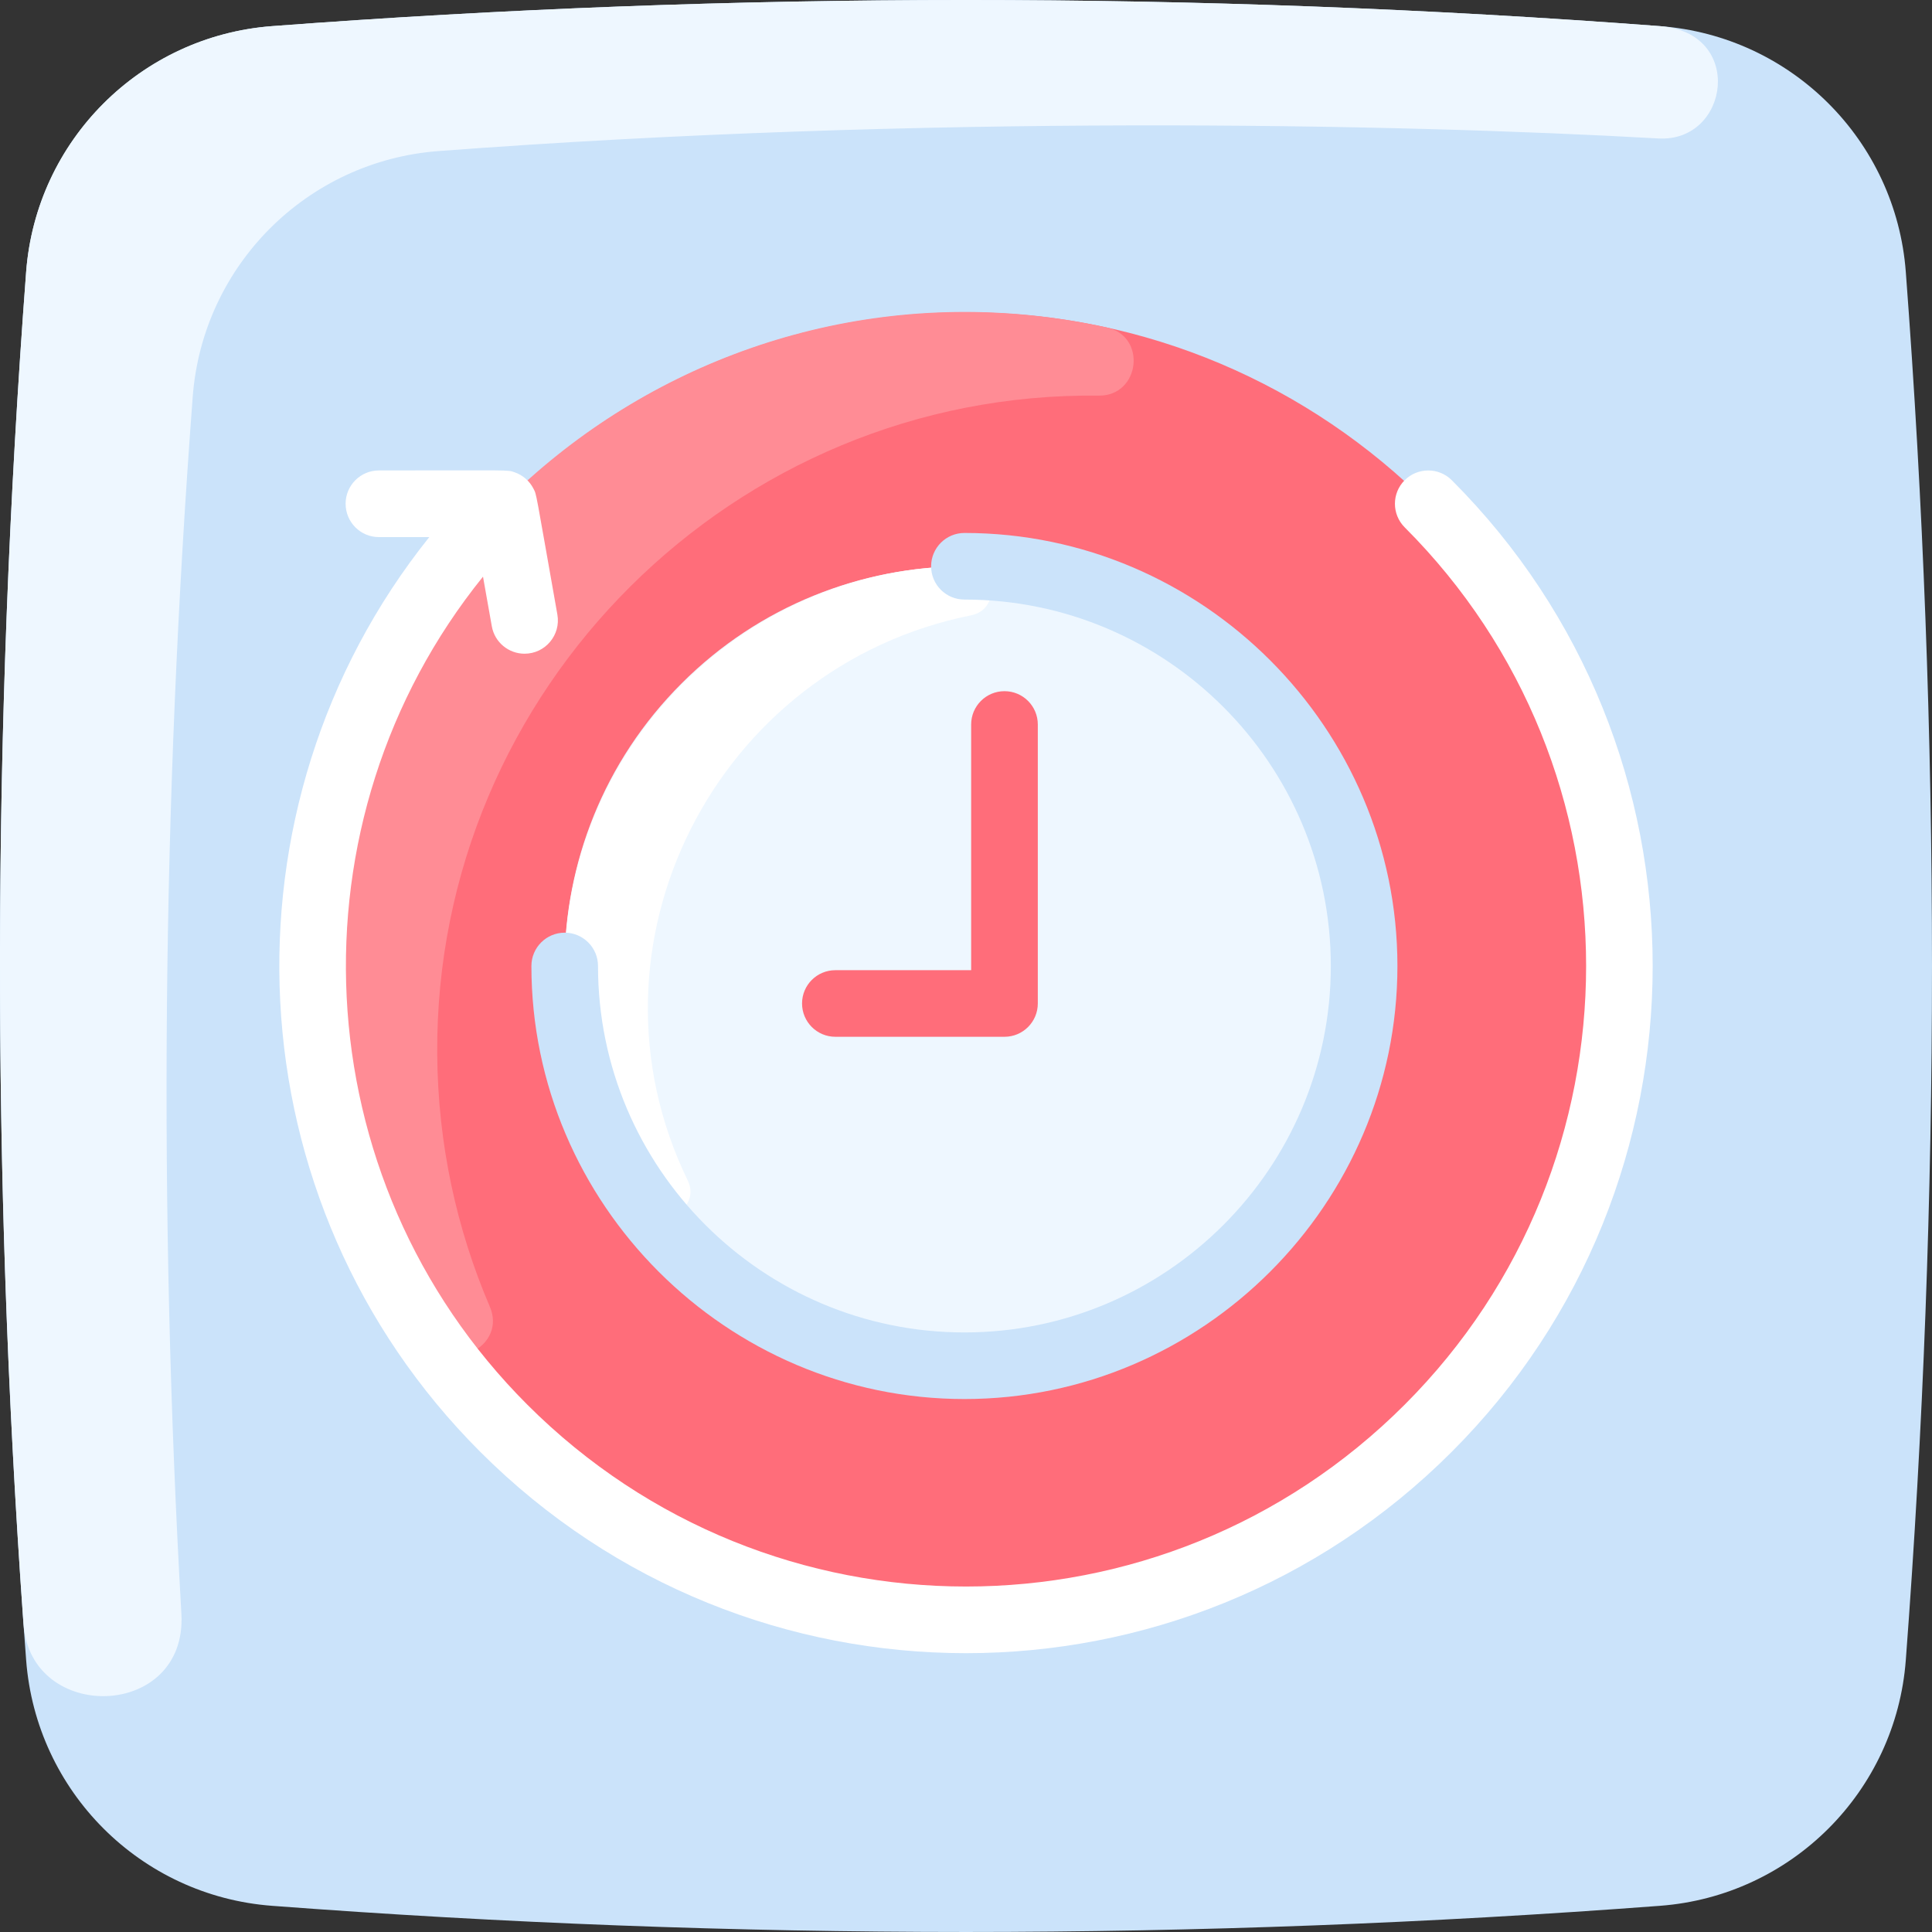 <svg width="36" height="36" viewBox="0 0 36 36" fill="none" xmlns="http://www.w3.org/2000/svg">
<rect x="0" y="0" width="36" height="36" fill="#333333" stroke="none"/>
<g clip-path="url(#clip0_377_2358)">
<path d="M35.512 5.068C36.162 13.674 36.163 22.32 35.512 30.932C35.328 33.381 33.381 35.328 30.932 35.512C22.325 36.162 13.679 36.163 5.068 35.512C2.618 35.328 0.672 33.381 0.487 30.932C-0.162 22.325 -0.163 13.679 0.487 5.068C0.672 2.618 2.618 0.672 5.068 0.487C13.674 -0.162 22.32 -0.163 30.932 0.487C33.381 0.672 35.328 2.618 35.512 5.068Z" fill="#CBE3FA"/>
<path d="M0.438 30.262C-0.162 21.877 -0.146 13.456 0.487 5.068C0.672 2.618 2.619 0.672 5.068 0.487C13.675 -0.162 22.321 -0.163 30.932 0.487C32.517 0.606 32.225 2.655 30.902 2.58C25.969 2.3 17.202 2.133 8.171 2.815C5.722 2.999 3.775 4.946 3.591 7.395C3.021 14.944 2.951 22.52 3.38 30.072C3.492 32.042 0.571 32.123 0.438 30.262Z" fill="#EEF7FF"/>
<path d="M18 30.181C24.727 30.181 30.181 24.727 30.181 18C30.181 11.273 24.727 5.819 18 5.819C11.273 5.819 5.819 11.273 5.819 18C5.819 24.727 11.273 30.181 18 30.181Z" fill="#FF6D7A"/>
<path d="M8.147 19.638C8.158 21.31 8.507 22.902 9.128 24.35C9.432 25.058 8.45 25.601 8.008 24.969C6.624 22.988 5.814 20.576 5.819 17.975C5.835 10.148 13.045 4.439 20.624 6.102C21.376 6.267 21.243 7.381 20.473 7.372C13.688 7.292 8.1 12.841 8.147 19.638Z" fill="#FF8C95"/>
<path d="M23.233 23.266C26.141 20.358 26.141 15.642 23.233 12.734C20.324 9.826 15.609 9.826 12.701 12.734C9.792 15.642 9.792 20.358 12.701 23.266C15.609 26.174 20.324 26.174 23.233 23.266Z" fill="#EEF7FF"/>
<path d="M12.816 21.999C13.057 22.495 12.371 22.919 12.037 22.48C11.088 21.23 10.522 19.676 10.522 18C10.522 13.914 13.895 10.527 18.015 10.552C18.57 10.555 18.641 11.356 18.097 11.465C13.336 12.419 10.686 17.616 12.816 21.999Z" fill="white"/>
<path d="M9.902 18C9.902 22.433 13.538 26.069 17.971 26.069C22.404 26.069 26.039 22.432 26.039 18C26.039 13.567 22.403 9.931 17.971 9.931C17.628 9.931 17.35 10.209 17.35 10.552C17.35 10.895 17.628 11.172 17.971 11.172C21.735 11.172 24.798 14.235 24.798 18C24.798 21.765 21.735 24.828 17.971 24.828C14.206 24.828 11.143 21.765 11.143 18C11.143 17.657 10.865 17.379 10.522 17.379C10.18 17.379 9.902 17.657 9.902 18Z" fill="#CBE3FA"/>
<path d="M15.566 19.319H18.717C19.06 19.319 19.338 19.041 19.338 18.698V13.5C19.338 13.157 19.06 12.879 18.717 12.879C18.374 12.879 18.096 13.157 18.096 13.5V18.078H15.566C15.223 18.078 14.945 18.355 14.945 18.698C14.945 19.041 15.223 19.319 15.566 19.319Z" fill="#FF6D7A"/>
<path d="M27.052 8.948C26.81 8.706 26.417 8.706 26.174 8.948C25.932 9.19 25.932 9.583 26.174 9.826C30.682 14.333 30.682 21.667 26.174 26.174C21.657 30.692 14.344 30.692 9.826 26.174C5.613 21.962 5.338 15.28 9 10.745L9.164 11.669C9.217 11.97 9.479 12.181 9.774 12.181C10.162 12.181 10.453 11.831 10.386 11.452C9.968 9.096 10.002 9.226 9.94 9.105C9.87 8.968 9.748 8.855 9.588 8.8C9.447 8.752 9.566 8.766 7.06 8.766C6.718 8.766 6.44 9.044 6.44 9.386C6.44 9.729 6.717 10.008 7.06 10.008H7.999C3.98 15.03 4.296 22.4 8.948 27.052C13.951 32.055 22.049 32.056 27.052 27.052C32.043 22.061 32.043 13.939 27.052 8.948Z" fill="white"/>
</g>
<defs>
<clipPath id="clip0_377_2358">
<rect width="36" height="36" fill="white"/>
</clipPath>
</defs>
</svg>
